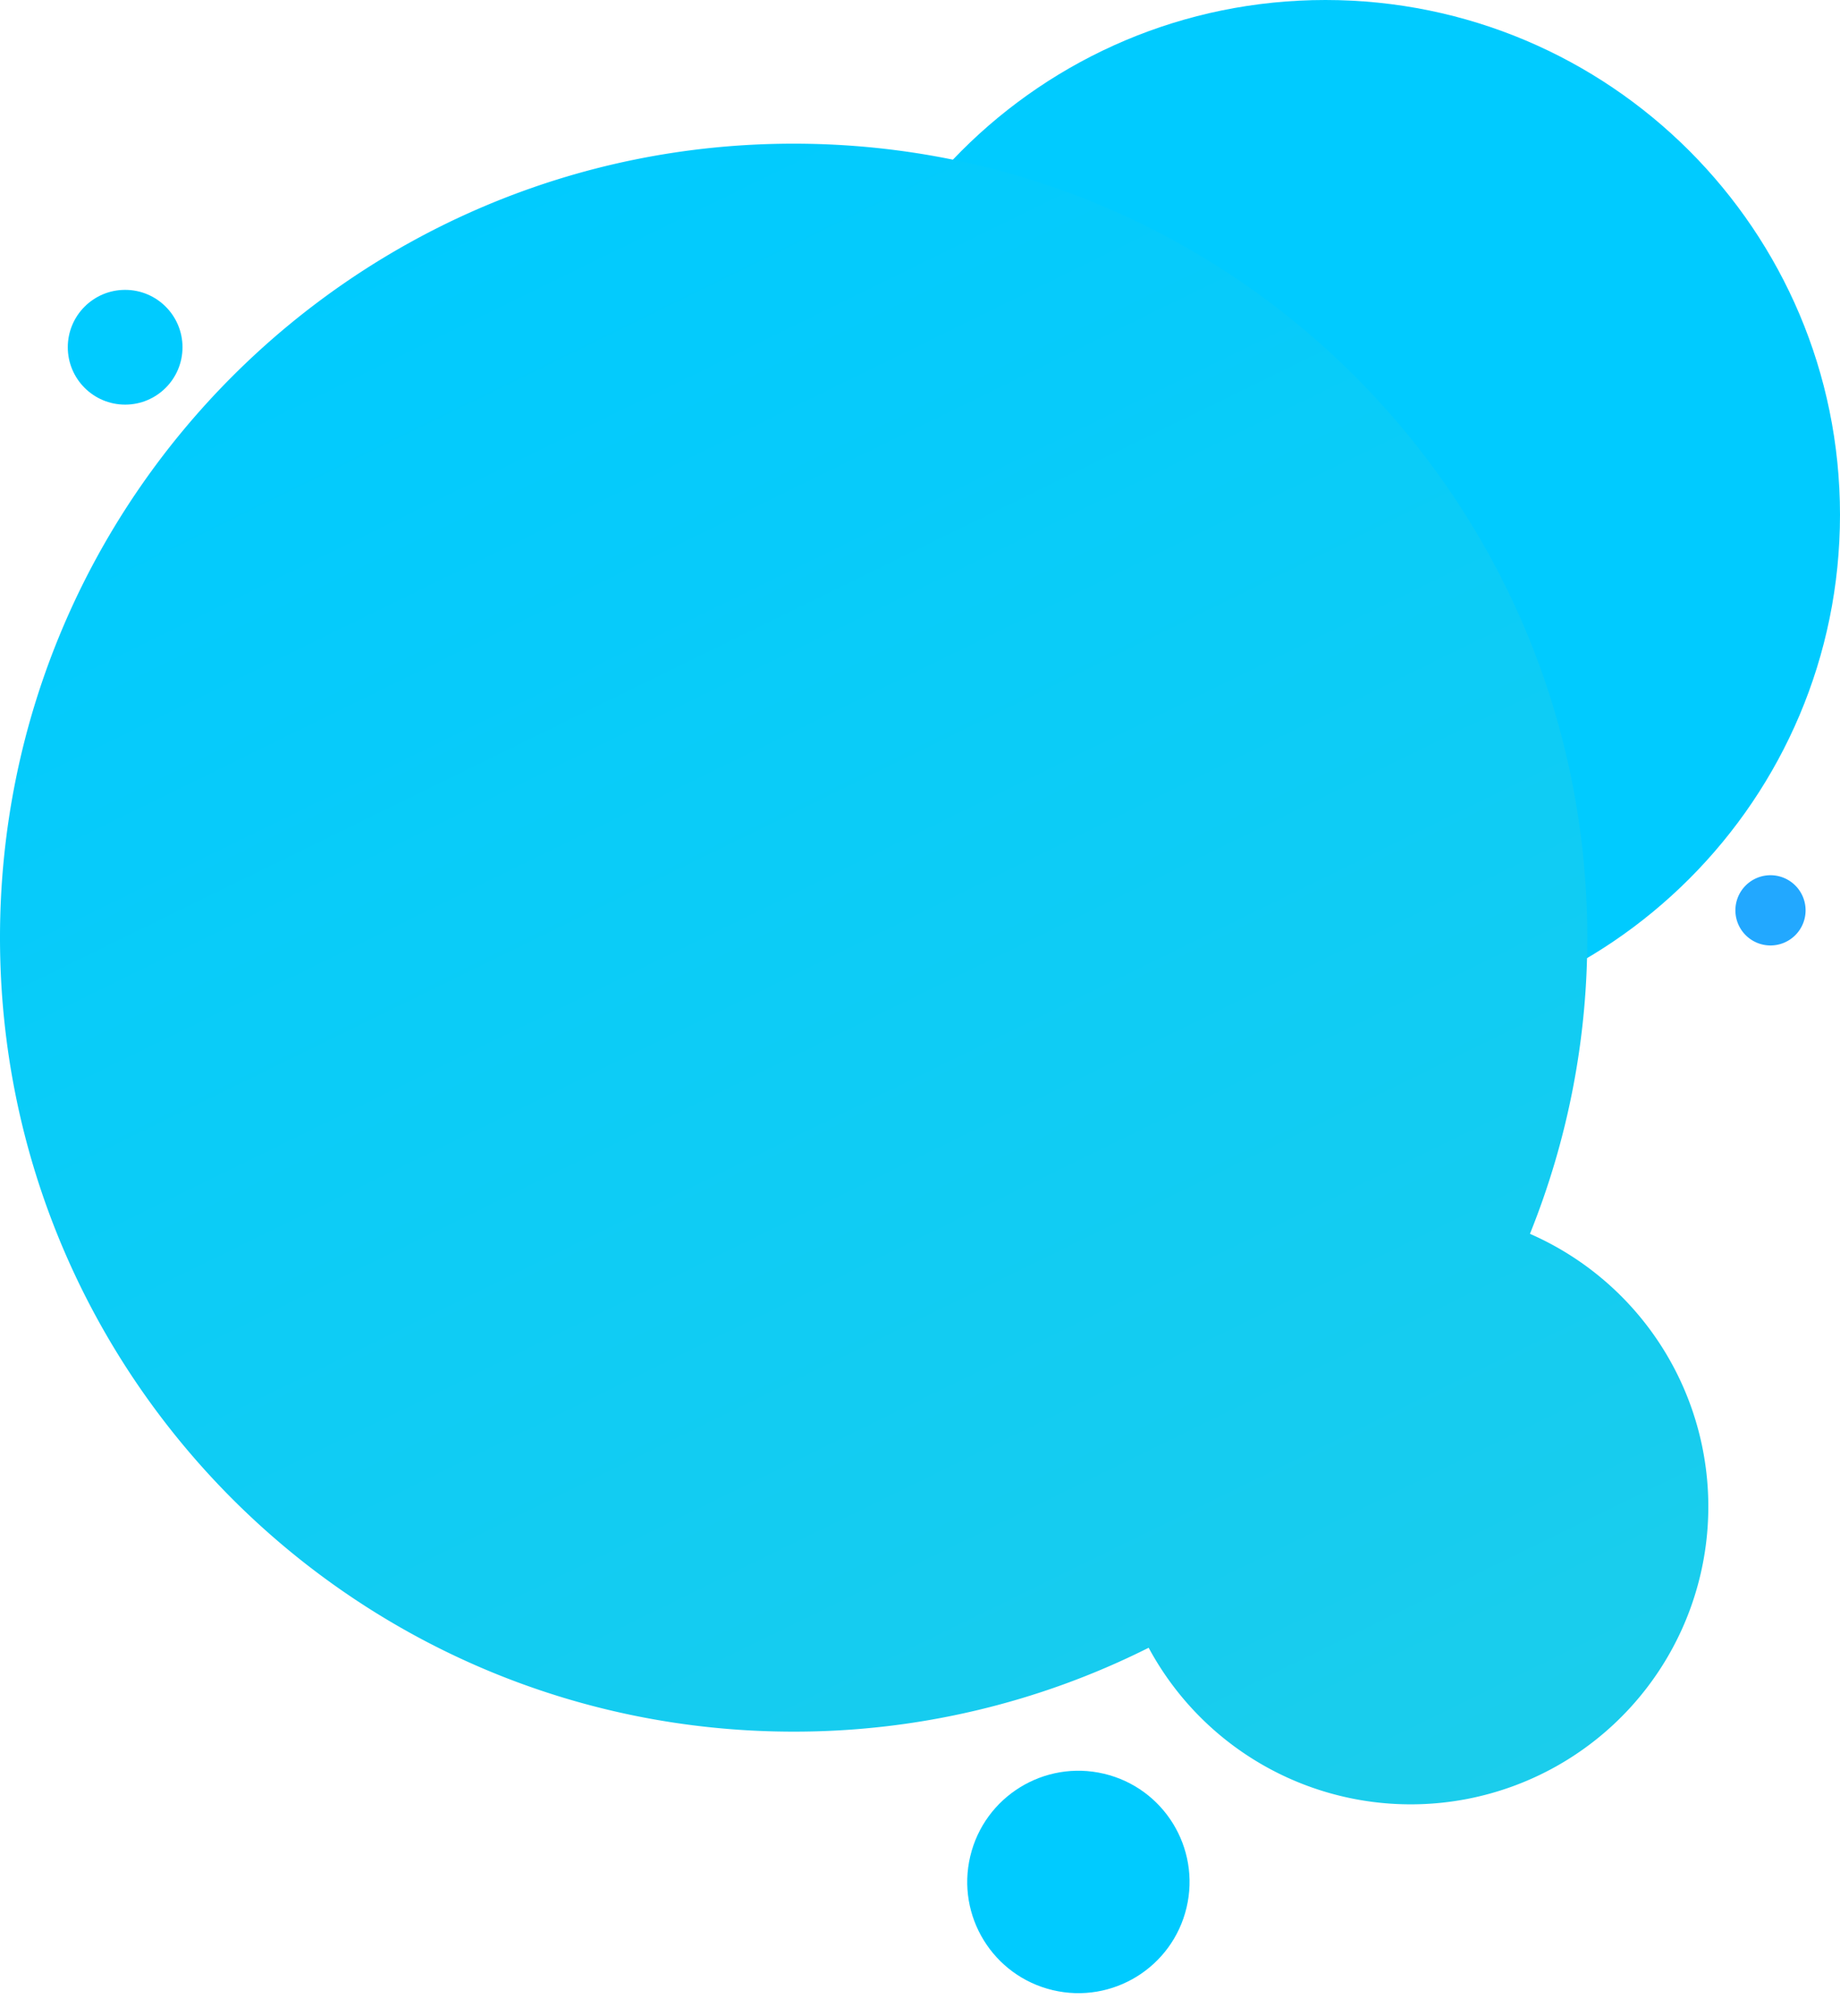 <svg xmlns="http://www.w3.org/2000/svg" xmlns:xlink="http://www.w3.org/1999/xlink" width="665.25" height="728.51" viewBox="0 0 665.25 728.51">
  <defs>
    <linearGradient id="linear-gradient" x1="0.228" y1="0.011" x2="0.857" y2="1.253" gradientUnits="objectBoundingBox">
      <stop offset="0" stop-color="#00cbff"/>
      <stop offset="1" stop-color="#20cde8"/>
    </linearGradient>
  </defs>
  <g id="background" transform="translate(-76.726 -57.49)">
    <g id="OBJECTS" transform="translate(76.726 57.49)">
      <g id="Group_294" data-name="Group 294" transform="translate(0)">
        <g id="Group_292" data-name="Group 292">
          <path id="Path_324" data-name="Path 324" d="M186.043,0C288.791,0,372.085,83.294,372.085,186.043S288.791,372.085,186.043,372.085,0,288.791,0,186.043,83.294,0,186.043,0Z" transform="translate(293.164)" fill="#00cbff"/>
          <circle id="Ellipse_9" data-name="Ellipse 9" cx="40.186" cy="40.186" r="40.186" transform="translate(341.521 709.968) rotate(-76.661)" fill="#00cbff"/>
          <path id="Path_319" data-name="Path 319" d="M236.261,146.45a12.69,12.69,0,1,1-12.69-12.69A12.69,12.69,0,0,1,236.261,146.45Z" transform="translate(416.548 182.546)" fill="#22a8ff"/>
          <circle id="Ellipse_10" data-name="Ellipse 10" cx="20.736" cy="20.736" r="20.736" transform="translate(24.51 104.758)" fill="#00cbff"/>
          <path id="Path_323" data-name="Path 323" d="M612.741,463.992a286.066,286.066,0,0,0,20.736-107.039C633.477,198.49,505,70.01,346.534,70.01S59.59,198.49,59.59,356.954,188.07,643.9,346.534,643.9a285.6,285.6,0,0,0,128.355-30.316A107.6,107.6,0,1,0,612.741,463.992Z" transform="translate(-59.59 -18.087)" fill="url(#linear-gradient)"/>
        </g>
      </g>
    </g>
  </g>
</svg>
